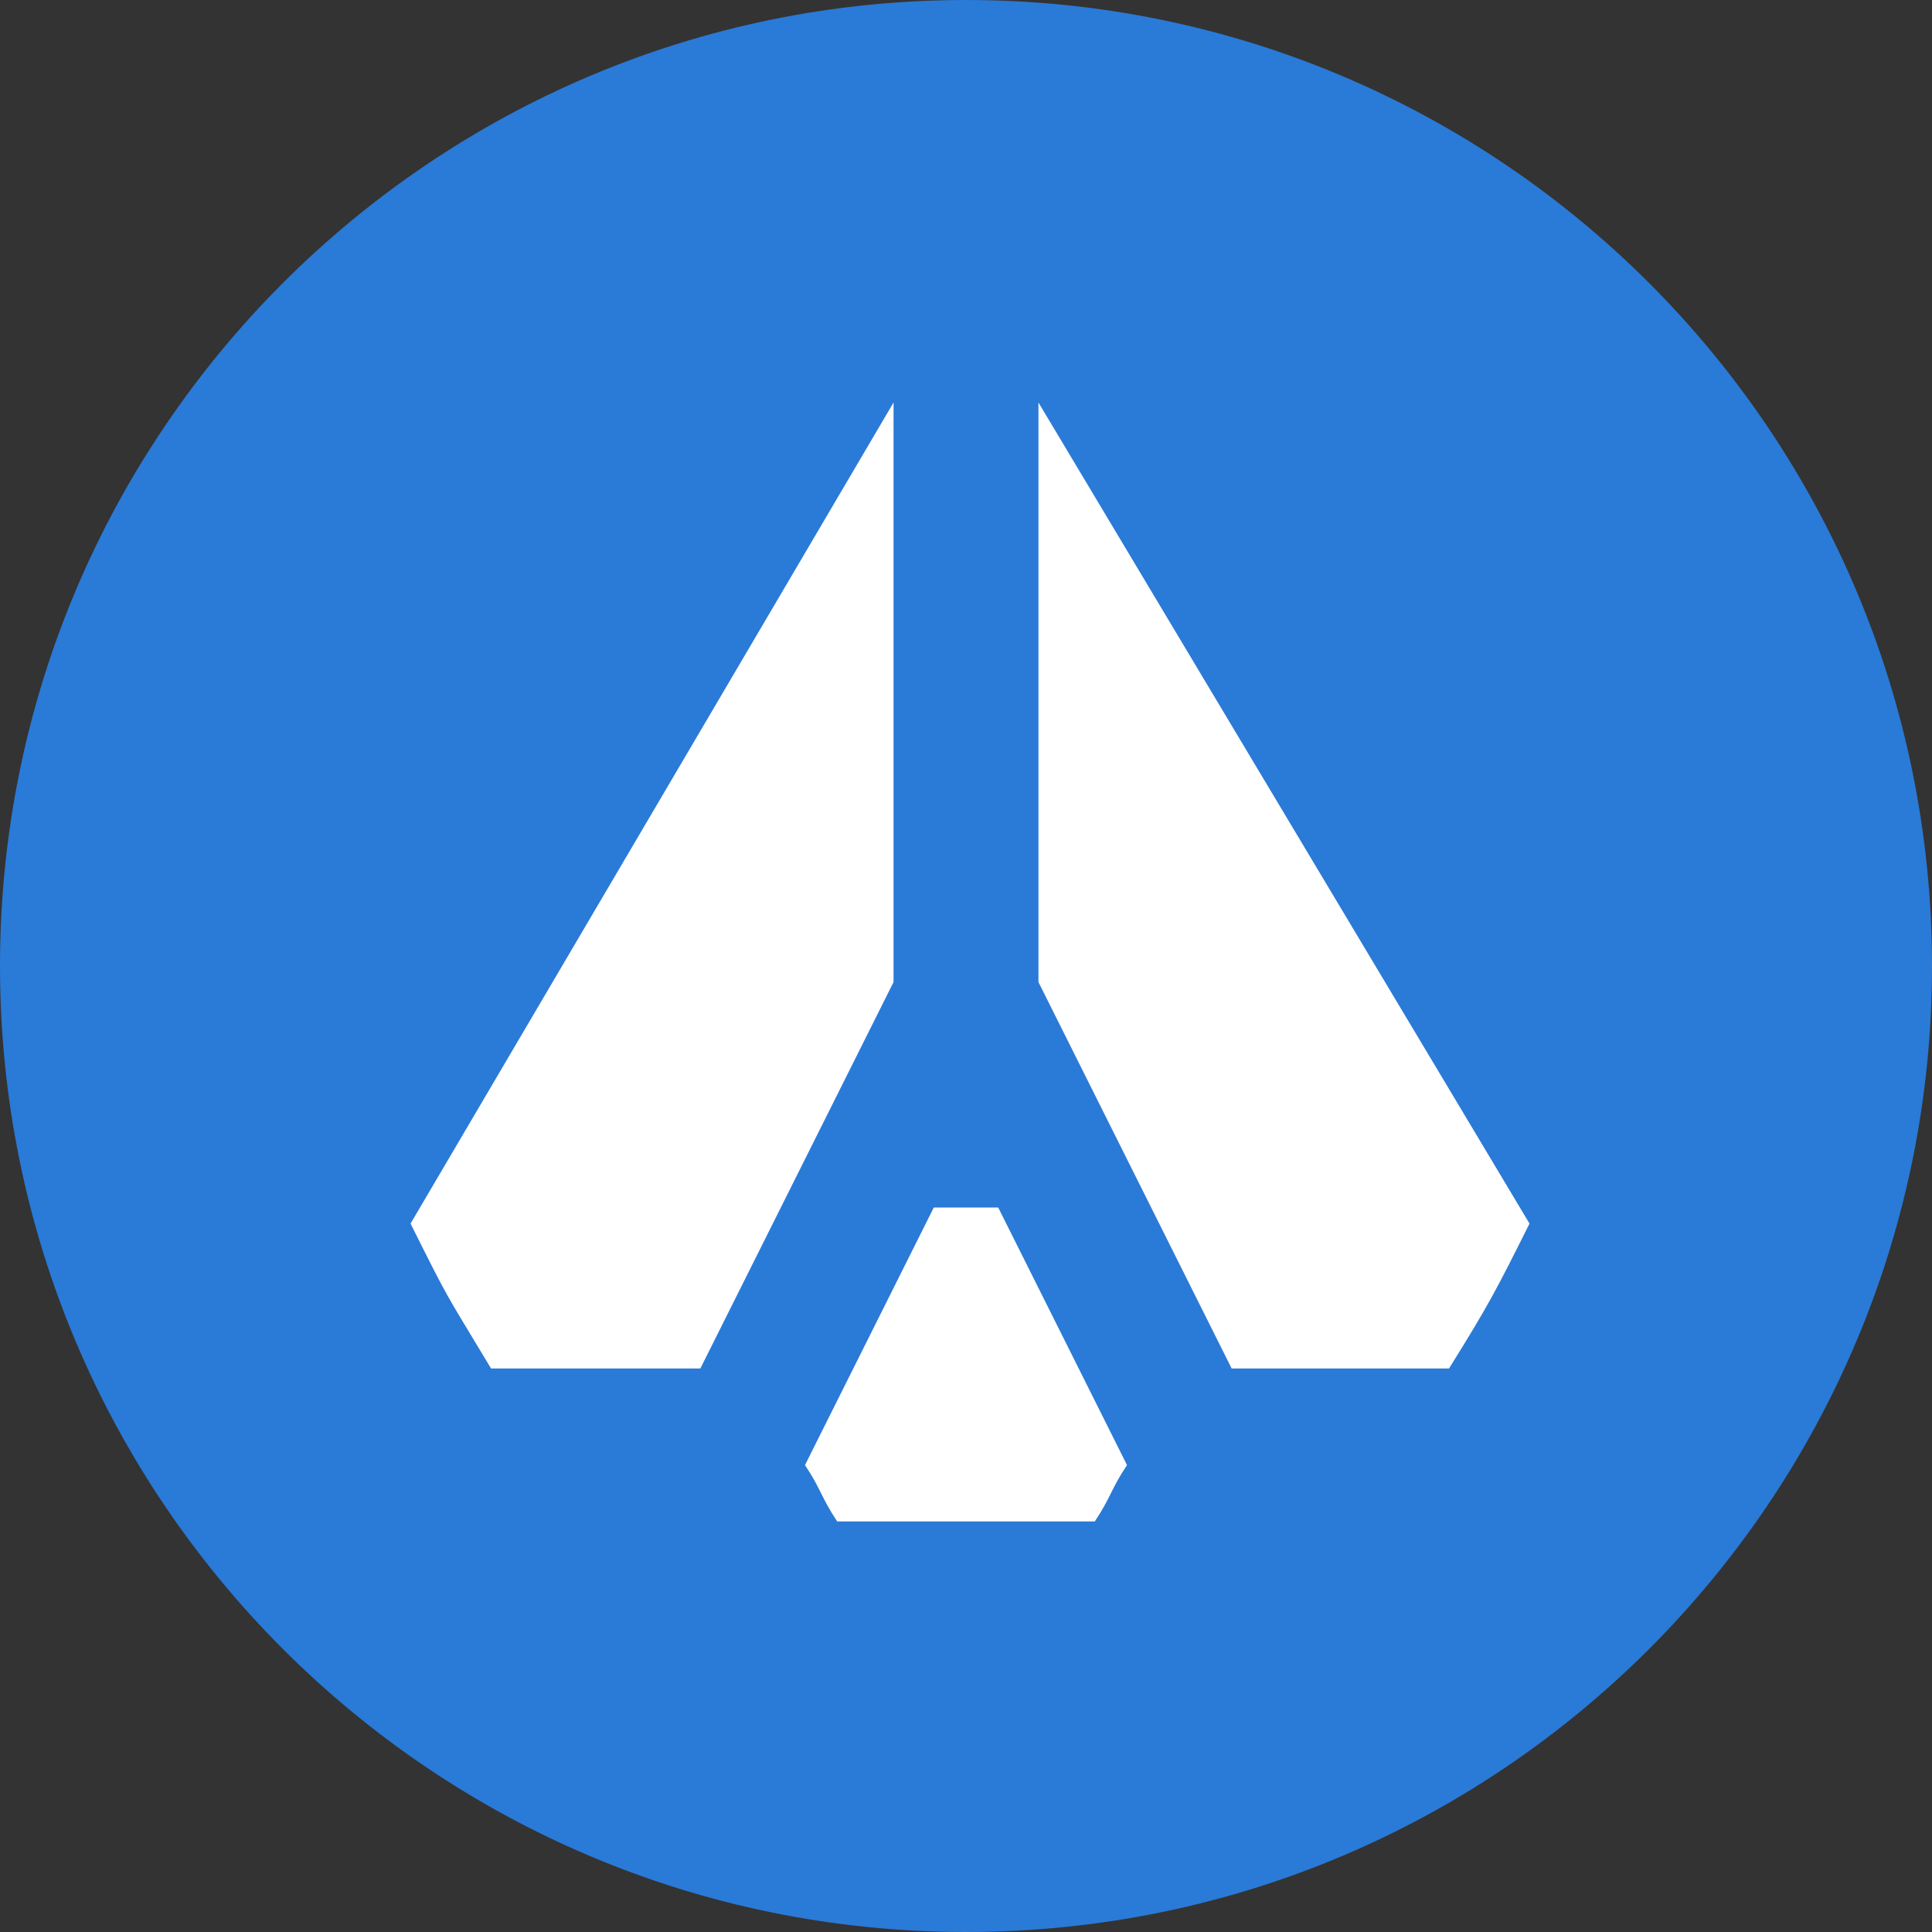 <svg width="24" height="24" viewBox="0 0 24 24" fill="none" xmlns="http://www.w3.org/2000/svg">
  <rect x="0" y="0" width="24" height="24" fill="#333333" stroke="none"/>
  <g id="GAFI_token" clip-path="url(#clip0_481_1395)">
    <g id="Group">
      <path id="Vector"
        d="M12 24C18.627 24 24 18.627 24 12C24 5.373 18.627 0 12 0C5.373 0 0 5.373 0 12C0 18.627 5.373 24 12 24Z"
        fill="#2A7AD7" />
      <g id="Group_2">
        <path id="Vector_2" d="M11.1 5V12.2L8.7 17H6.1C5.5 16 5.6 16.2 5.1 15.2L11.1 5Z"
          fill="white" />
        <path id="Vector_3" d="M12.9 5V12.2L15.3 17H18C18.5 16.2 18.6 16 19 15.2L12.9 5Z" fill="white" />
        <path id="Vector_4"
          d="M11.6 15L10 18.2C10.2 18.5 10.2 18.6 10.4 18.9H13.6C13.8 18.6 13.8 18.5 14 18.2L12.4 15C12 15 12 15 11.6 15Z"
          fill="white" />
      </g>
    </g>
  </g>
  <defs>
    <clipPath id="clip0_481_1395">
      <rect width="24" height="24" fill="white" />
    </clipPath>
  </defs>
</svg>